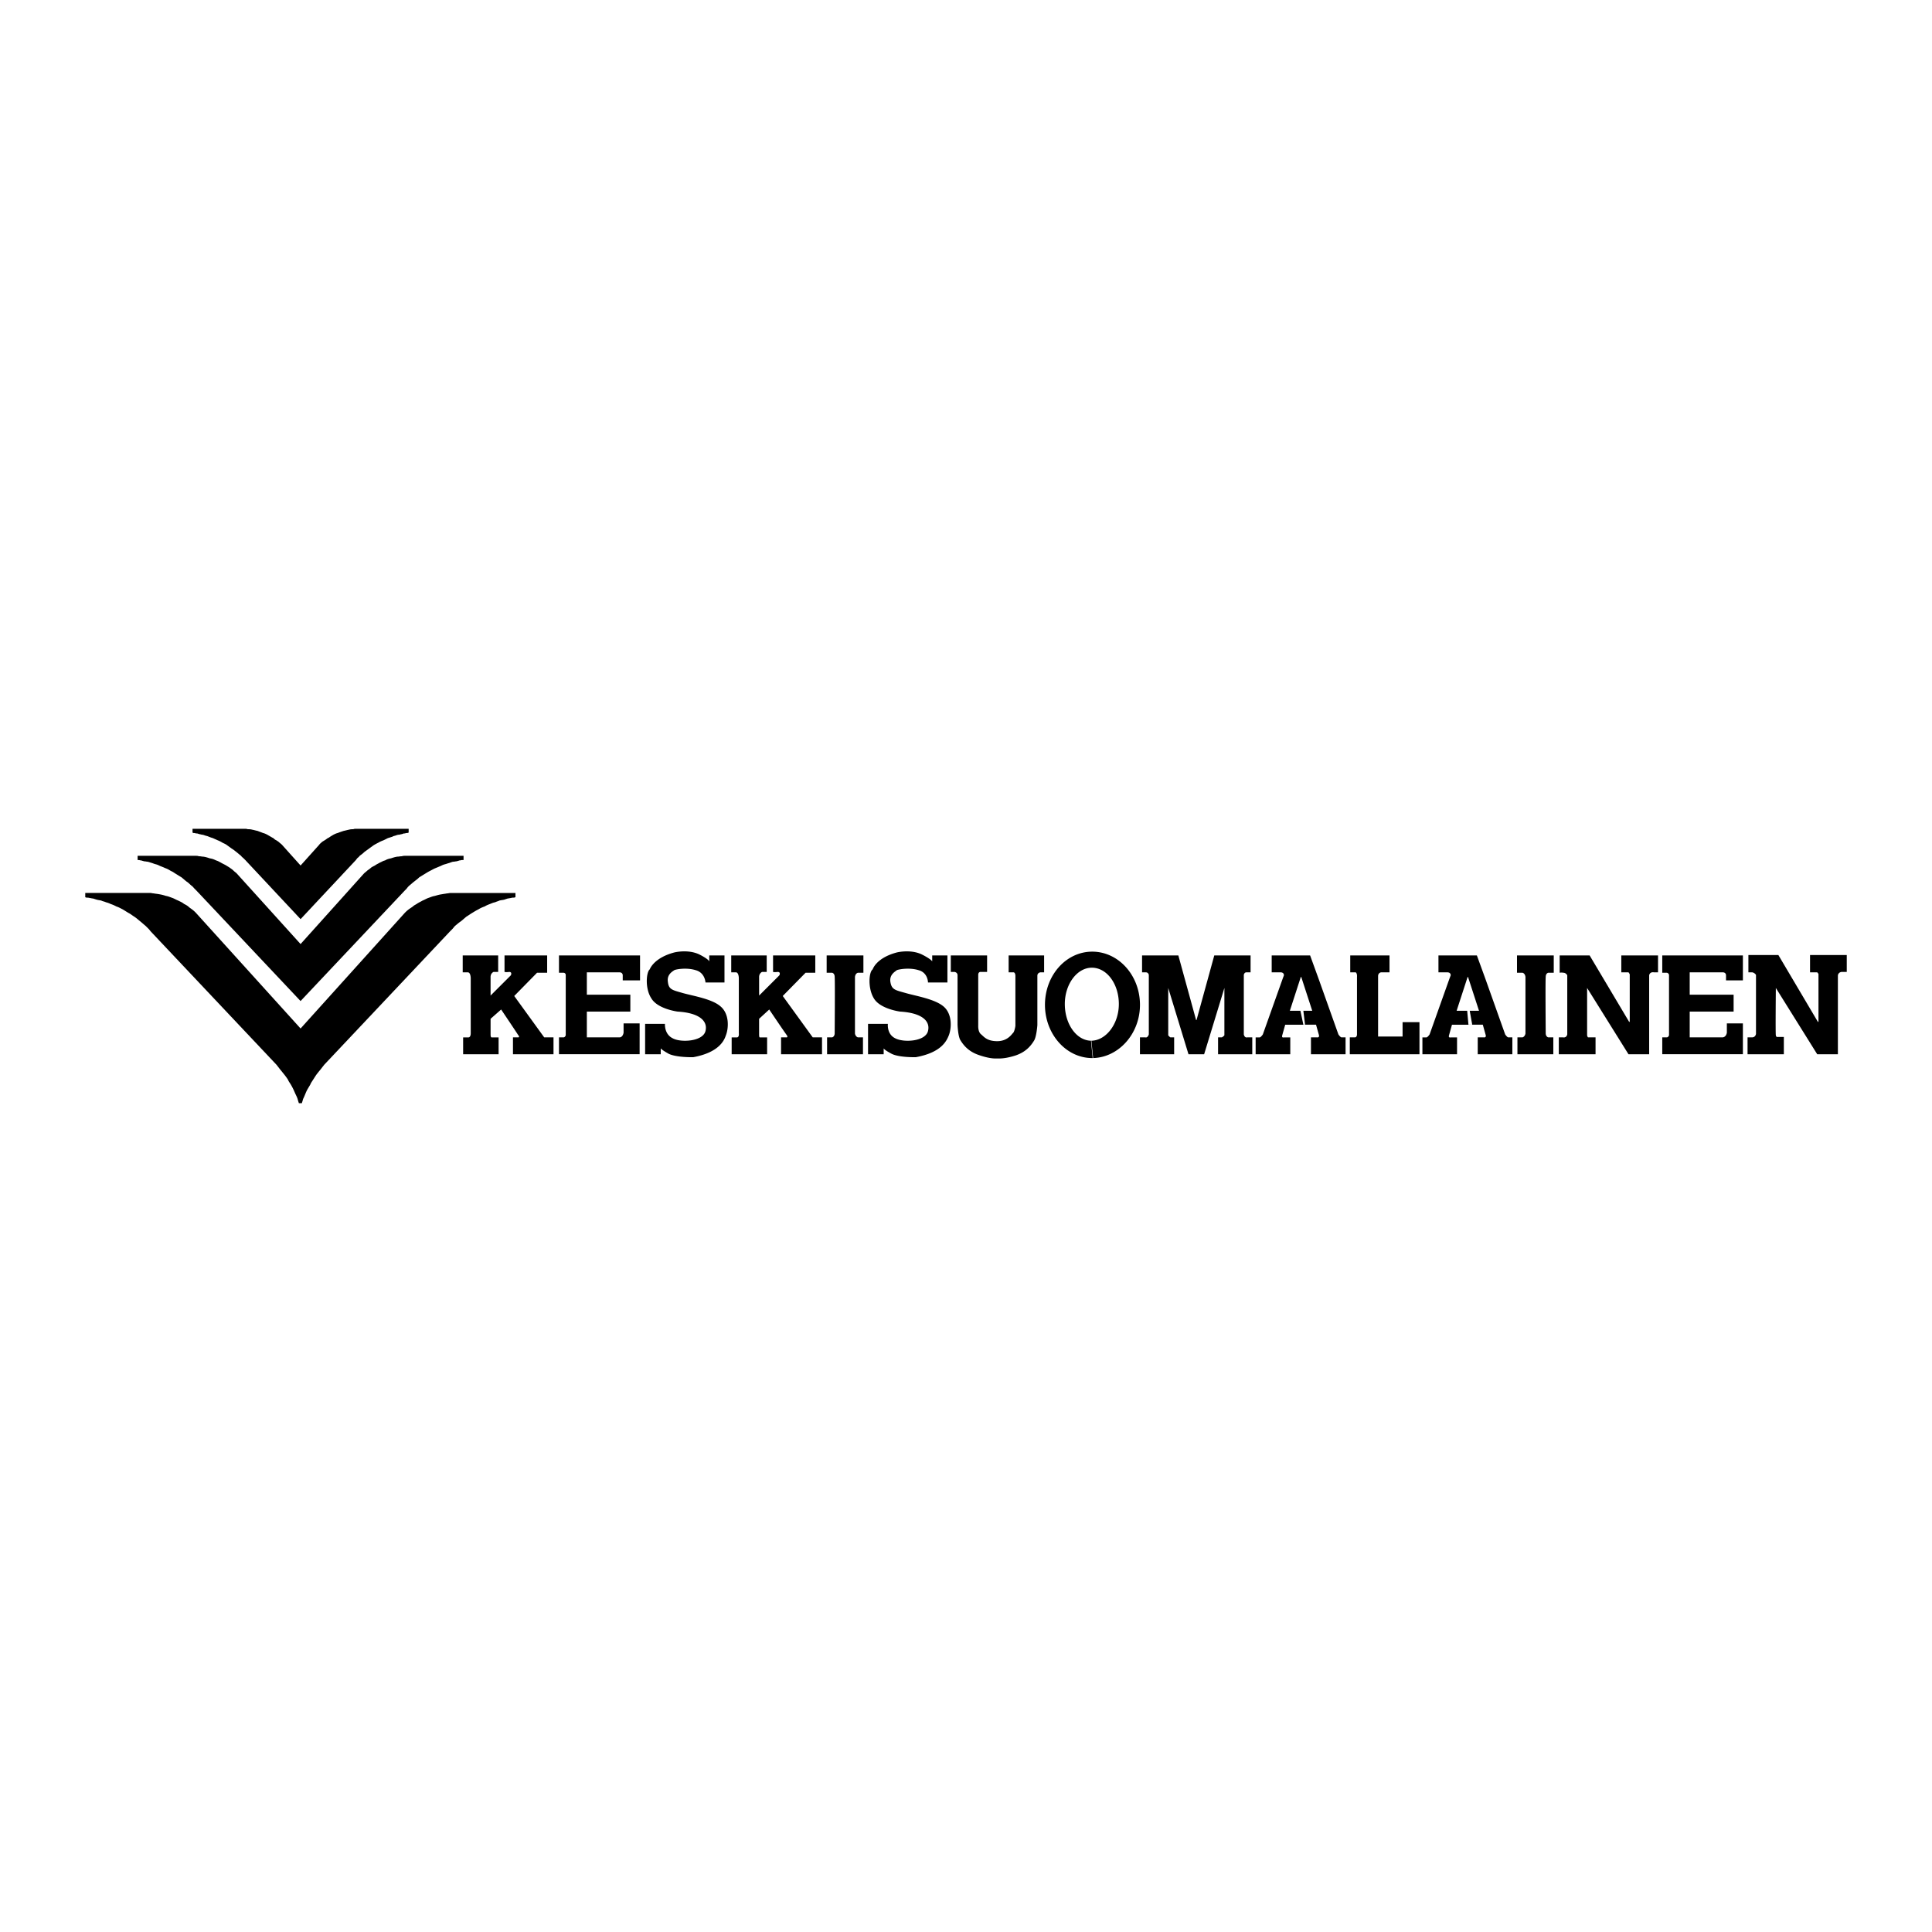 <svg xmlns="http://www.w3.org/2000/svg" width="2500" height="2500" viewBox="0 0 192.756 192.756"><g fill-rule="evenodd" clip-rule="evenodd"><path fill="#fff" d="M0 0h192.756v192.756H0V0z"/><path d="M29.988 102.613L40.393 91.07c.126-.126.211-.21.379-.337.169-.126.253-.168.421-.294.126-.126.253-.168.379-.253.252-.168.379-.21.59-.337.21-.084.337-.168.547-.252.253-.084.421-.169.674-.211.294-.084.421-.126.716-.168.21-.042.295-.042.506-.084.126 0 .21-.042.379-.042h6.444v.421l-.126.042c-.126 0-.211 0-.337.042-.084 0-.168.042-.295.042l-.379.126c-.21.042-.295.042-.463.084-.168.084-.252.084-.421.168-.21.042-.294.084-.505.168-.211.084-.337.126-.548.253a2.912 2.912 0 0 0-.632.294c-.253.127-.379.211-.59.337-.211.126-.379.253-.59.379-.21.168-.337.295-.548.463-.252.169-.379.295-.59.463-.126.126-.168.211-.294.337l-.21.21-12.554 13.312-.295.379c-.126.168-.21.252-.337.42-.211.254-.295.422-.464.674-.126.211-.21.295-.294.506-.168.295-.295.465-.421.758-.126.295-.168.422-.295.676-.042.168-.126.42-.126.42h-.295s-.084-.252-.126-.42c-.084-.254-.168-.381-.295-.676a6.378 6.378 0 0 0-.379-.758c-.126-.211-.21-.295-.295-.506a7.296 7.296 0 0 0-.505-.674c-.126-.168-.21-.252-.337-.42l-.294-.379-12.554-13.309-.169-.21-.337-.337c-.21-.168-.337-.294-.548-.463-.21-.168-.337-.295-.589-.463-.21-.126-.337-.253-.59-.379-.21-.126-.337-.21-.547-.337-.253-.126-.379-.21-.632-.294-.253-.126-.337-.168-.59-.253a2.072 2.072 0 0 0-.463-.168c-.169-.084-.295-.084-.463-.168-.168-.042-.253-.042-.421-.084-.168-.042-.253-.084-.421-.126-.126 0-.168-.042-.295-.042-.126-.042-.21-.042-.337-.042l-.126-.042v-.426h5.729.758c.126 0 .211.042.337.042.21.042.337.042.547.084.252.042.421.084.674.168.253.042.421.126.674.211.21.084.337.168.547.252.253.126.379.168.59.337.168.084.252.126.421.253.126.126.21.168.379.294.169.127.253.211.379.337l10.447 11.545z"/><path d="M29.988 86.352l1.854-2.064c.084-.126.168-.168.294-.295.127-.084.211-.126.337-.21s.21-.169.337-.211c.168-.126.253-.168.463-.294.168-.084.253-.126.421-.169.21-.084.337-.126.589-.21.211-.042.337-.084.548-.126.168-.042.253-.042.421-.042.084-.042.169-.042.295-.042h5.224v.379l-.126.042c-.084 0-.127 0-.253.042-.084 0-.126 0-.21.042-.126.042-.21.042-.337.084-.169 0-.253.042-.379.084s-.211.042-.337.126c-.168.042-.253.084-.421.126a55.08 55.08 0 0 1-.421.211c-.21.084-.337.126-.547.253a5.388 5.388 0 0 0-.463.253c-.168.126-.295.21-.463.337-.168.126-.295.21-.463.337-.168.168-.295.252-.464.379-.084.126-.168.168-.252.253l-.127.168-5.519 5.897-5.518-5.897-.168-.168c-.084-.084-.169-.126-.253-.253-.168-.126-.253-.21-.463-.379-.168-.126-.252-.211-.463-.337-.168-.126-.295-.211-.463-.337-.168-.127-.295-.169-.463-.253a2.871 2.871 0 0 0-.505-.253c-.168-.084-.295-.126-.463-.211-.168-.042-.253-.084-.379-.126-.169-.084-.253-.084-.379-.126s-.21-.084-.337-.084c-.126-.042-.21-.042-.337-.084-.084-.042-.168-.042-.252-.042-.084-.042-.168-.042-.253-.042l-.084-.042v-.379h4.634.589c.084 0 .169 0 .295.042.168 0 .253 0 .421.042.21.042.337.084.548.126.21.084.337.126.547.21.168.042.253.084.421.169.21.126.295.168.505.294.126.042.169.127.295.211.169.084.21.126.337.21.126.126.211.168.337.295l1.85 2.064z"/><path d="M29.988 94.188l6.319-7.035c.126-.126.211-.169.337-.295.168-.127.252-.169.379-.295.126-.084.211-.126.379-.211.169-.126.295-.168.506-.295.211-.084.295-.168.505-.21.21-.126.379-.168.59-.21.252-.084.379-.126.632-.169.168 0 .294-.042.463-.042.126-.042.21-.042.337-.042h5.814v.421h-.126c-.127 0-.169.042-.295.042-.084.042-.168.042-.252.084-.126 0-.211.042-.379.042-.168.042-.253.084-.379.126-.168.042-.253.085-.421.127s-.253.084-.421.168c-.21.084-.295.126-.505.21-.211.084-.337.168-.59.295-.168.084-.295.168-.505.295s-.337.21-.548.337c-.168.168-.294.253-.505.421-.168.127-.295.253-.505.421a1.891 1.891 0 0 0-.253.295l-.168.168-10.409 11.039-10.405-11.038-.168-.168c-.126-.126-.169-.211-.295-.295-.21-.168-.295-.294-.506-.421-.21-.168-.294-.252-.505-.421-.211-.126-.337-.21-.548-.337-.211-.126-.295-.211-.505-.295-.21-.126-.337-.211-.59-.295-.168-.084-.295-.126-.505-.21-.169-.084-.253-.126-.421-.168s-.253-.084-.379-.127c-.168-.042-.252-.084-.421-.126-.127 0-.211-.042-.379-.042-.084-.042-.168-.042-.252-.084-.127 0-.169-.042-.295-.042h-.084v-.421h5.139.674c.126 0 .168 0 .295.042.21 0 .294.042.463.042.252.042.379.084.632.169.253.042.379.084.632.21.168.042.295.126.463.21.21.127.337.169.548.295.126.084.21.126.337.211.168.126.252.168.379.295.126.126.21.168.337.295l6.359 7.034zM46.164 95.325h3.539v1.644h-.463s-.295.125-.295.504v1.854l2.022-2.021s.168-.336-.168-.336c-.295.041-.463 0-.463 0v-1.644h4.254v1.728h-1.011l-2.274 2.316 2.991 4.129h.927v1.684h-4.044v-1.684h.463s.295.041.042-.254c-.21-.336-1.685-2.527-1.685-2.527l-1.053.928v1.6s0 .295.126.254h.674v1.684h-3.539V103.5h.548s.21 0 .21-.422V97.6s0-.59-.295-.59h-.505v-1.685h-.001zM55.769 95.325h8.088v2.485H62.13v-.463s.042-.338-.337-.338H58.55v2.232h4.339v1.686H58.55v2.57h3.286s.295 0 .379-.465v-.926h1.601v3.074H55.77v-1.684h.421s.169.041.253-.211v-6.023s0-.211-.253-.211h-.421v-1.726h-.001zM72.282 95.325v2.696h-1.896s-.042-.969-.969-1.223c-.927-.295-2.022-.084-2.148 0-.168.127-.758.422-.632 1.18.084.758.463.801 1.475 1.096 1.053.295 2.949.59 3.791 1.348.885.758.801 2.191.506 2.906-.168.506-.716 1.686-3.244 2.148 0 0-1.643.043-2.443-.336-.758-.422-.8-.549-.8-.549v.59h-1.559v-3.033h1.979s-.084 1.012.758 1.434c.8.463 3.033.336 3.286-.717.252-1.012-.632-1.811-2.78-1.938 0 0-1.98-.252-2.612-1.307-.674-1.01-.506-2.652-.169-2.906 0 0 .379-1.137 2.443-1.685 0 0 1.306-.337 2.443.168 0 0 .885.421 1.053.716v-.589h1.518v.001zM72.956 95.325h3.539v1.644h-.463s-.295.125-.295.504v1.854l2.022-2.021s.169-.336-.168-.336c-.337.041-.463 0-.463 0v-1.644h4.213v1.728h-.971l-2.275 2.316 2.991 4.129h.927v1.684h-4.086v-1.684h.505s.252.041.042-.254c-.253-.336-1.727-2.527-1.727-2.527l-1.011.928v1.6s0 .295.084.254h.716v1.684h-3.538V103.5h.547s.211 0 .168-.422V97.6s0-.59-.295-.59h-.463v-1.685h.001zM86.142 95.325v1.728h-.548s-.252.041-.294.42v5.645s.042.297.294.381h.505v1.684h-3.581v-1.684h.506c.252-.084.252-.381.252-.381s.042-5.266 0-5.645c0-.379-.252-.42-.252-.42h-.548v-1.728h3.666zM94.524 95.325v2.696h-1.938s0-.969-.926-1.223c-.927-.295-2.022-.084-2.191 0-.126.127-.758.422-.632 1.18s.464.801 1.517 1.096c1.011.295 2.907.59 3.792 1.348.884.758.8 2.191.505 2.906-.21.506-.716 1.686-3.286 2.148 0 0-1.643.043-2.401-.336-.8-.422-.8-.549-.8-.549v.59h-1.559v-3.033h1.979s-.126 1.012.717 1.434c.842.463 3.033.336 3.285-.717.253-1.012-.632-1.811-2.78-1.938 0 0-1.98-.252-2.612-1.307-.632-1.01-.506-2.652-.127-2.906 0 0 .337-1.137 2.401-1.685 0 0 1.306-.337 2.443.168 0 0 .885.421 1.095.716v-.589h1.518v.001zM104.172 95.325v1.685h-.379s-.295.043-.295.338v4.928s-.084 1.18-.338 1.559c-.338.549-.842 1.137-1.854 1.475-.926.295-1.475.295-1.602.295h-.42c-.084 0-.633 0-1.602-.336-1.011-.338-1.516-.928-1.853-1.475-.253-.379-.295-1.559-.295-1.559v-4.93c0-.295-.295-.336-.295-.336h-.379v-1.644h3.623v1.644h-.674s-.211 0-.211.295v5.055s-.043.631.295.885c.295.252.59.674 1.602.674 1.01 0 1.432-.674 1.559-.801.168-.127.252-.717.252-.717v-5.012s0-.295-.168-.338h-.506v-1.685h3.54zM108.889 103.834c-1.473 0-2.652-1.643-2.652-3.664 0-1.98 1.221-3.623 2.695-3.623 1.516 0 2.695 1.643 2.695 3.623 0 2.021-1.305 3.664-2.779 3.664l.168 1.729c2.57-.043 4.719-2.402 4.719-5.309 0-2.949-2.148-5.308-4.762-5.308-2.611 0-4.717 2.359-4.717 5.308 0 2.906 2.105 5.309 4.717 5.309h.086l-.17-1.729zM165.844 95.325h8.045v2.485h-1.684v-.463s.041-.338-.338-.338h-3.285v2.232h4.381v1.686h-4.381v2.57h3.285s.338 0 .422-.465v-.926h1.6v3.074h-8.045v-1.684h.42s.17.041.254-.211v-6.023s-.043-.211-.254-.211h-.42v-1.726zM155.018 95.325v1.728h-.549s-.252.041-.252.42c-.043.379 0 5.645 0 5.645s0 .297.252.381h.506v1.684h-3.58v-1.684h.506c.252-.084.295-.381.295-.381v-5.645c-.043-.379-.295-.42-.295-.42h-.549v-1.728h3.666zM120.137 105.182l2.021-6.613v4.719c-.041.084-.252.211-.252.211h-.379v1.684h3.412v-1.684h-.506s-.252.084-.338-.295v-5.939s.043-.254.254-.254h.422v-1.685h-3.623l-1.77 6.444h-.043l-1.77-6.444h-3.621v1.685h.379c.252 0 .295.254.295.254v5.939c-.127.379-.338.295-.338.295h-.547v1.684h3.412v-1.684h-.379s-.17-.127-.211-.211v-4.719l2.021 6.613h1.561zM130.037 100.844h-1.348l1.094-3.371h.043l1.096 3.371h-1.18l.295 1.391h1.264l.295 1.053c.041.252-.17.211-.17.211h-.631v1.684h3.453v-1.684h-.42c-.127-.043-.295-.295-.295-.295l-1.98-5.561-.842-2.317h-3.834v1.685h.842s.379-.041.379.295l-.125.338-1.98 5.561s-.168.252-.295.295h-.422v1.684h3.455V103.5h-.633s-.252.084-.168-.211l.295-1.053h1.98l-.168-1.392zM134.713 95.325h3.918v1.685h-.844s-.295.043-.295.379v6.025h2.443v-1.434h1.686v3.201h-6.951v-1.684h.549s.168-.043.168-.295v-5.73s.041-.336-.127-.463h-.547v-1.684zM146.635 100.844h-1.307l1.096-3.371h.041l1.096 3.371h-1.18l.127 1.391h1.432l.295 1.053c.043.252-.168.211-.168.211h-.633v1.684h3.455v-1.684h-.422c-.125-.043-.295-.295-.295-.295l-1.979-5.561-.844-2.317h-3.834v1.685h.844s.379-.041.379.295l-.127.338-1.979 5.561s-.17.252-.295.295h-.422v1.684h3.455V103.5h-.633s-.252.084-.168-.211l.295-1.053h2.021l-.25-1.392zM162.6 101.896V97.22c-.043-.127-.127-.211-.127-.211h-.715v-1.685h3.664v1.685H165s-.379-.084-.463.295v7.877h-2.064l-4.127-6.613v4.719c0 .084.084.211.084.211h.758v1.684h-3.666v-1.684h.422s.338.084.422-.295v-5.898s-.127-.252-.379-.252c-.211-.043-.379 0-.379 0v-1.728h2.99l3.959 6.655.043-.084zM181.43 101.896v-4.719c-.041-.084-.127-.168-.127-.168h-.715v-1.727h3.664v1.686h-.422s-.379-.043-.463.336v7.877h-2.064l-4.127-6.613s-.043 4.635 0 4.719c0 .084.084.168.084.168h.715v1.727h-3.621v-1.684h.42s.338.041.422-.338v-5.896s-.127-.211-.379-.254h-.379v-1.727h2.99l3.961 6.698.041-.085z"/></g></svg>